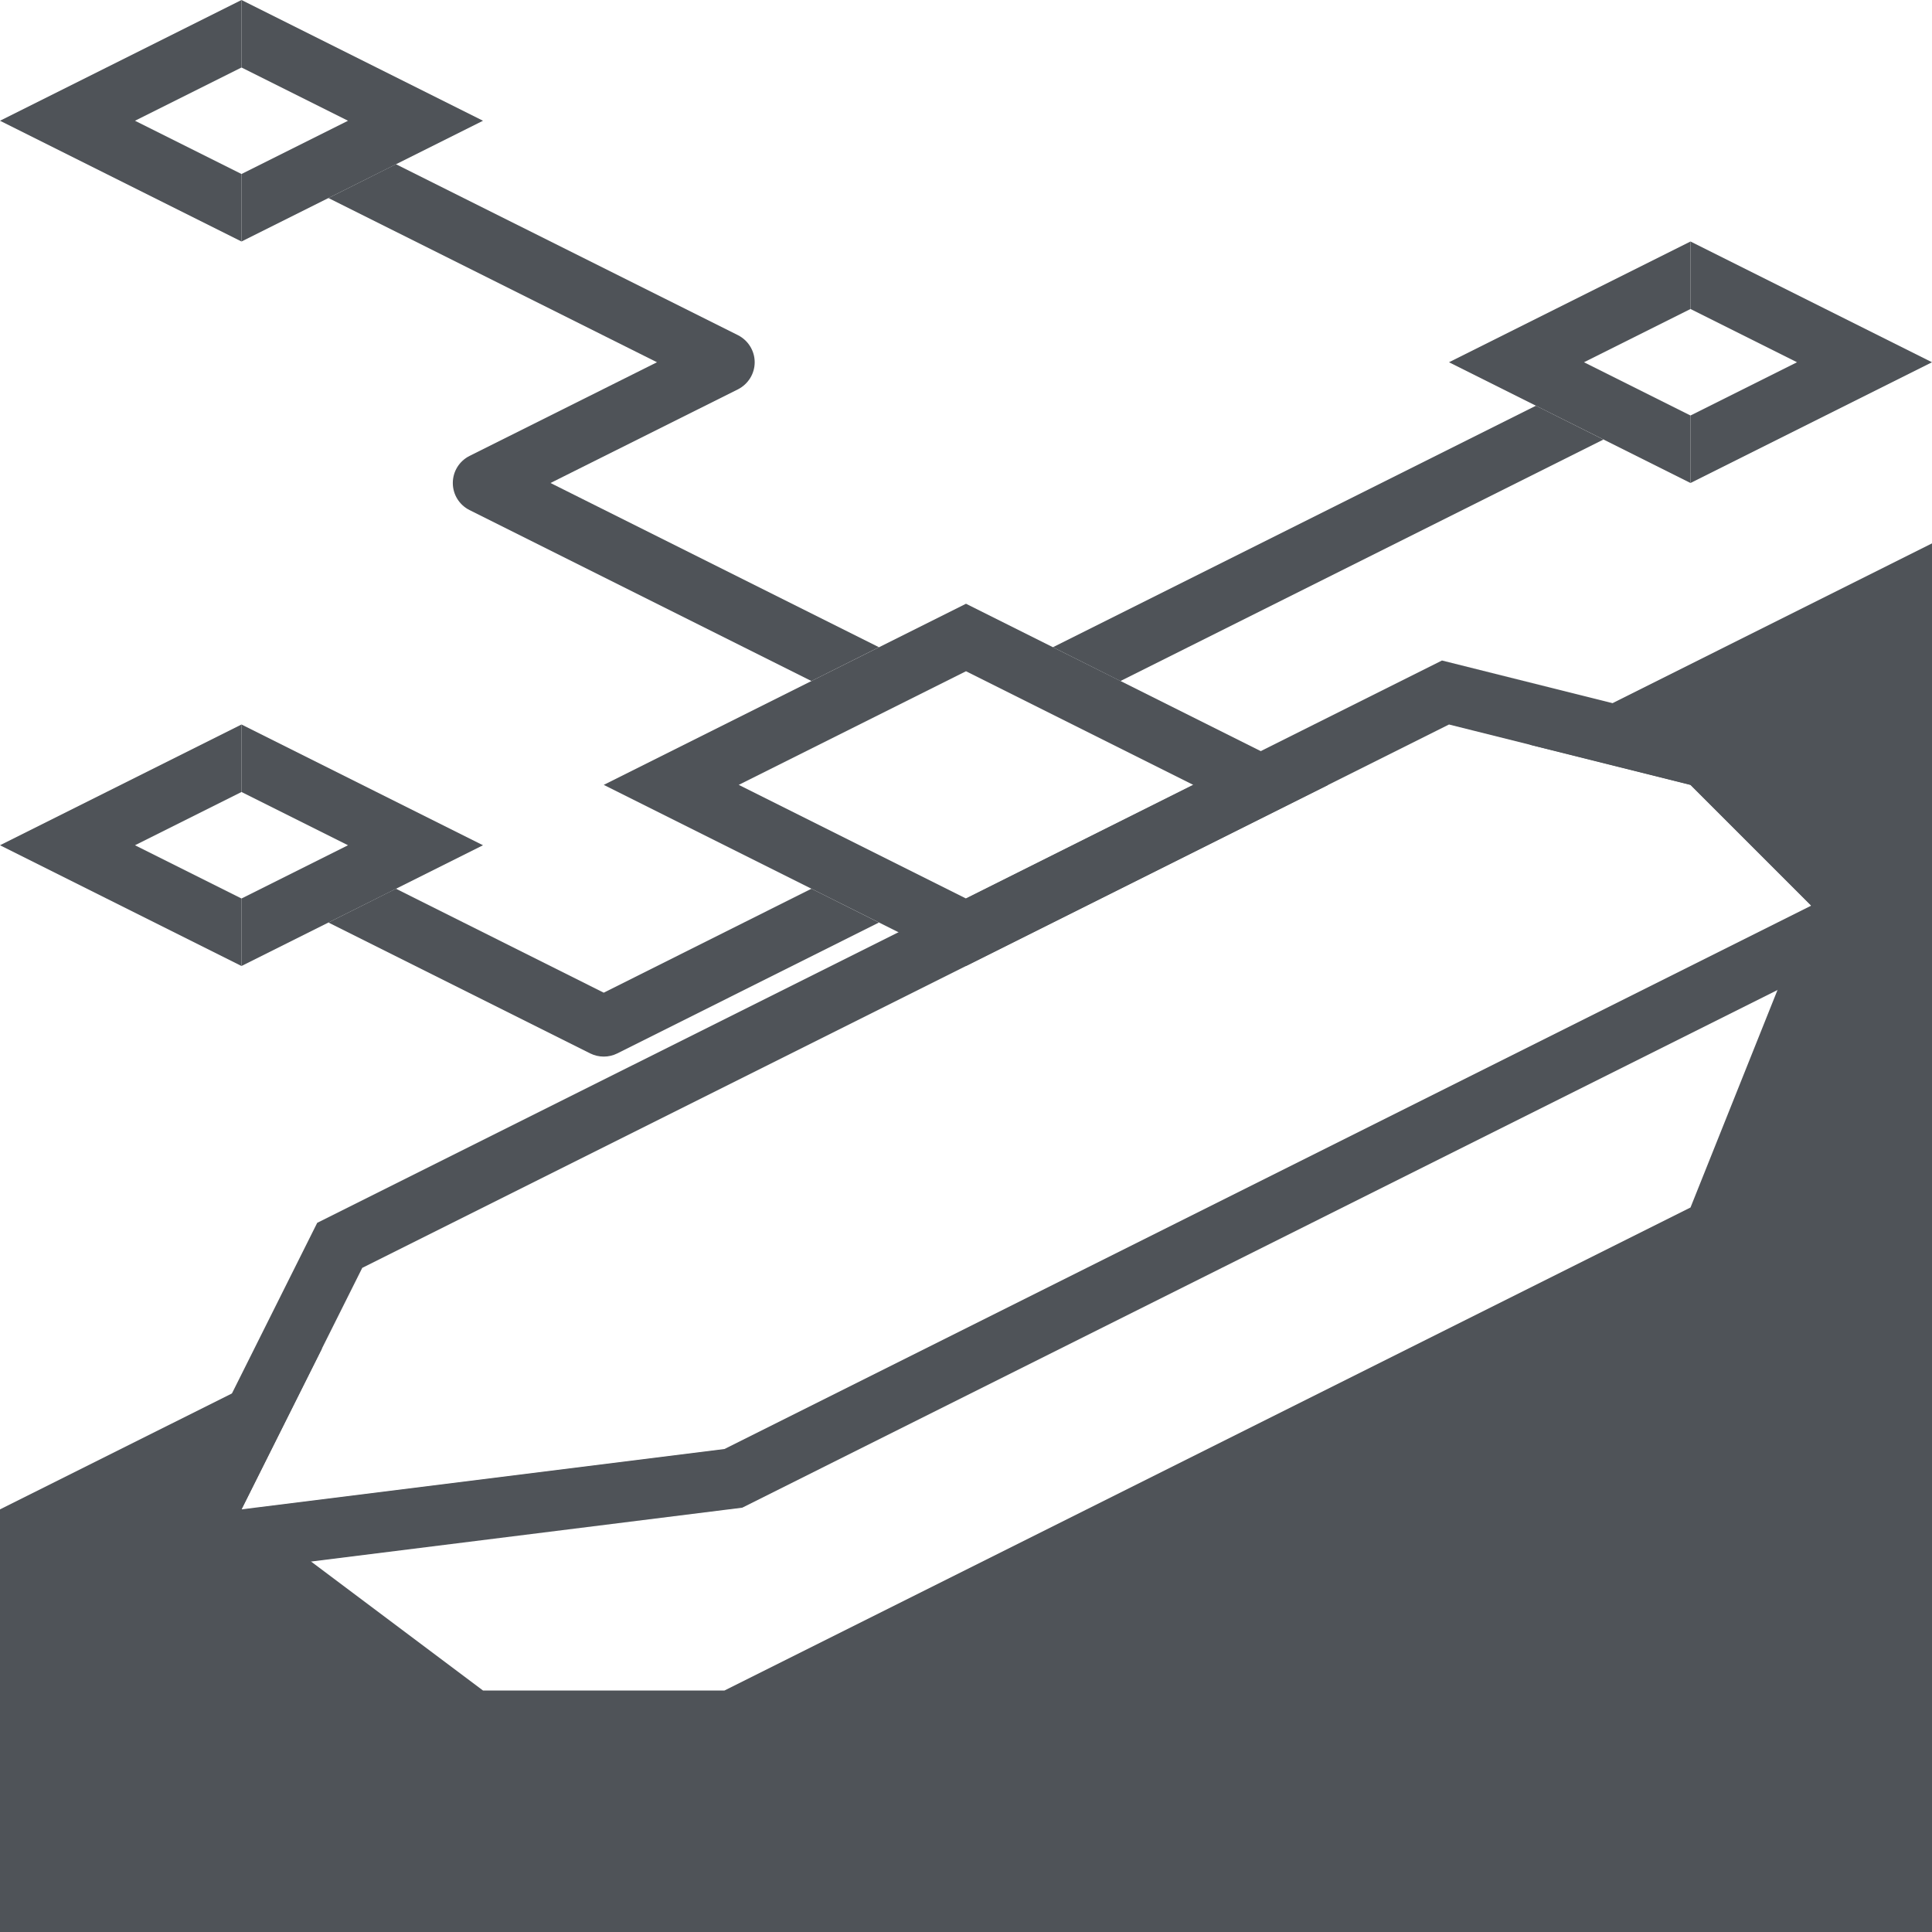 <svg width="16" height="16" viewBox="0 0 16 16" fill="none" xmlns="http://www.w3.org/2000/svg">
<path d="M3.279 1.36L2.72 1.64L5.441 3L3.888 3.776C3.803 3.819 3.75 3.905 3.75 4C3.75 4.095 3.803 4.181 3.888 4.224L6.72 5.64L7.279 5.36L4.559 4L6.112 3.224C6.196 3.181 6.25 3.095 6.25 3C6.25 2.905 6.196 2.819 6.112 2.776L3.279 1.36Z" fill="#4F5358"/>
<path d="M9.279 5.64L8.72 5.36L12.72 3.36L13.279 3.64L9.279 5.64Z" fill="#4F5358"/>
<path d="M6.72 7.36L5 8.221L3.279 7.36L2.72 7.64L4.888 8.724C4.959 8.759 5.041 8.759 5.112 8.724L7.279 7.64L6.72 7.36Z" fill="#4F5358"/>
<path d="M2 0.559V0L0 1L2 2V1.441L1.118 1L2 0.559Z" fill="#4F5358"/>
<path d="M14 2.559V2L12 3L14 4V3.441L13.118 3L14 2.559Z" fill="#4F5358"/>
<path d="M2 6.559V6L0 7L2 8V7.441L1.118 7L2 6.559Z" fill="#4F5358"/>
<path d="M2 0.559V0L4 1L2 2V1.441L2.882 1L2 0.559Z" fill="#4F5358"/>
<path d="M14 2.559V2L16 3L14 4V3.441L14.882 3L14 2.559Z" fill="#4F5358"/>
<path d="M2 6.559V6L4 7L2 8V7.441L2.882 7L2 6.559Z" fill="#4F5358"/>
<path d="M8 5L5 6.5L8 8V7.441L6.118 6.5L8 5.559V5Z" fill="#4F5358"/>
<path d="M8 5L11 6.5L8 8V7.441L9.882 6.5L8 5.559V5Z" fill="#4F5358"/>
<path d="M16 16V4.5L12.667 6.167L14 6.5L15 7.5L14 10L6 14H4L2 12.5L2.667 11.167L0 12.5V16H16Z" fill="#4F5358"/>
<path fill-rule="evenodd" clip-rule="evenodd" d="M14.256 6.049L15.844 7.637L6.147 12.486L1.135 13.112L2.627 10.127L11.942 5.47L14.256 6.049ZM12 6L14 6.5L15 7.5L6 12L2 12.5L3 10.5L12 6Z" fill="#4F5358"/>
</svg>
